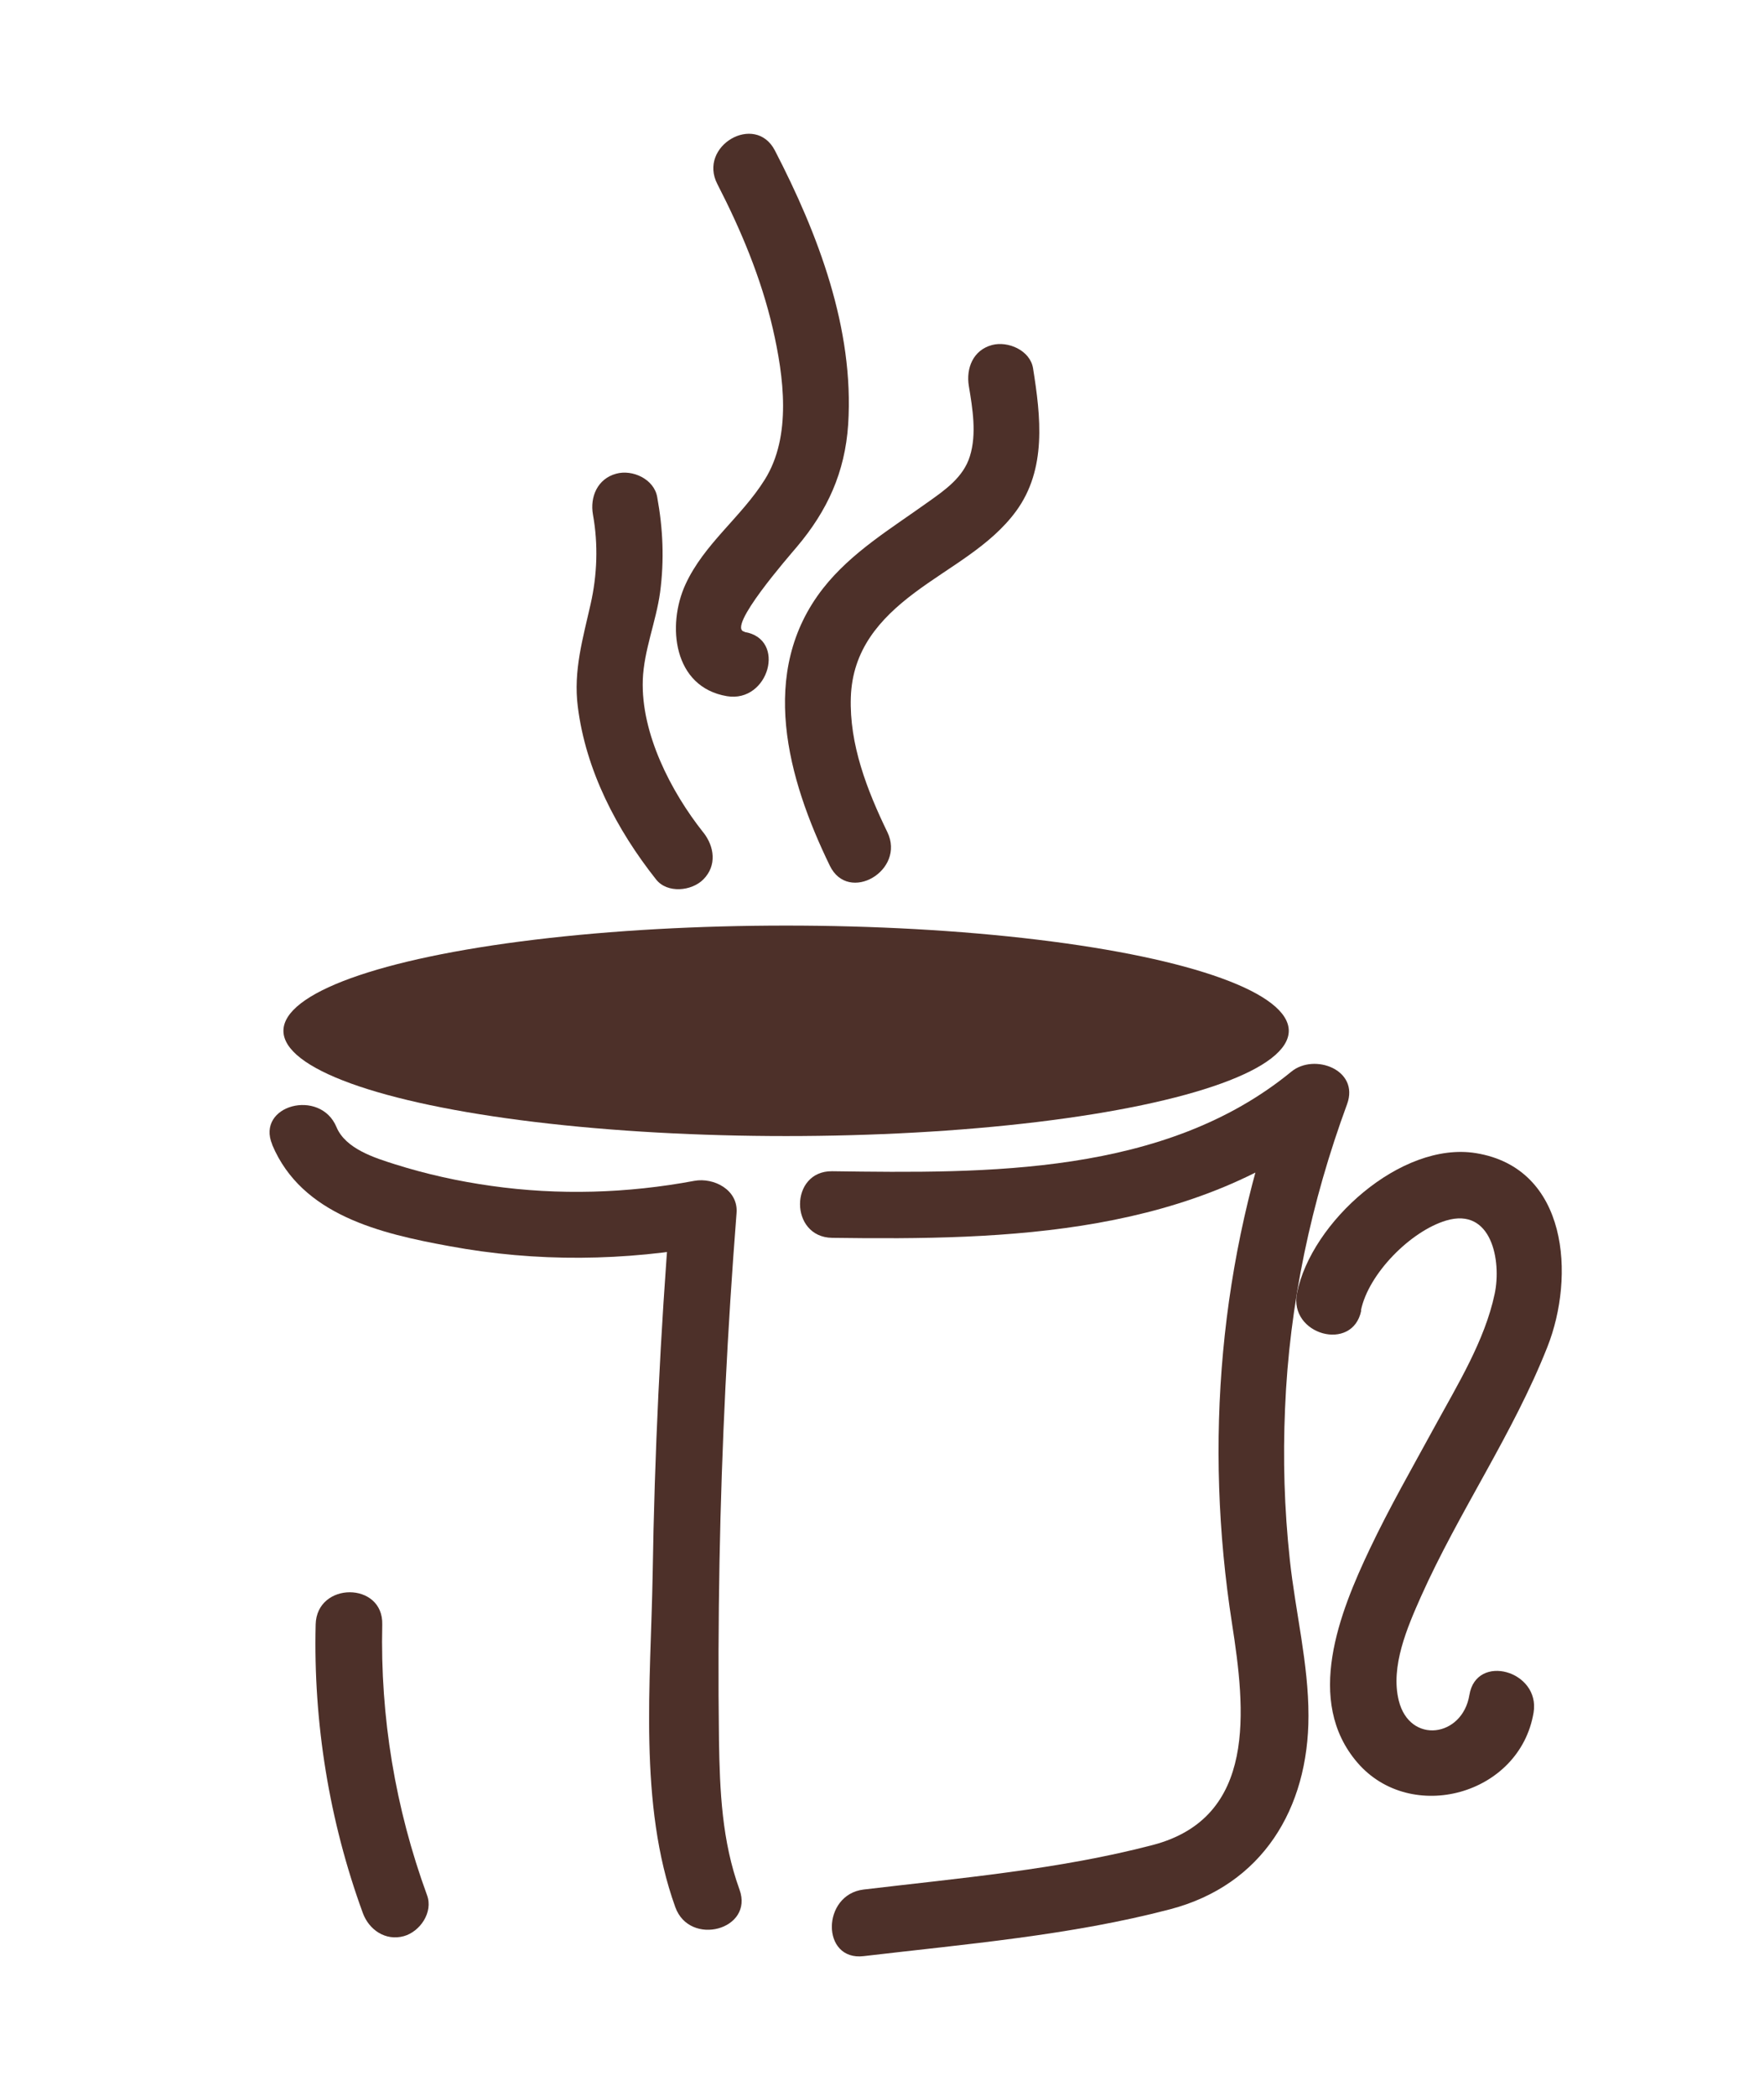 <?xml version="1.0" encoding="UTF-8"?>
<svg xmlns="http://www.w3.org/2000/svg" version="1.1" viewBox="0 0 66.22 78.67">
  <defs>
    <style>
      .cls-1 {
        fill: #4d3029;
      }
    </style>
  </defs>
  <!-- Generator: Adobe Illustrator 28.6.0, SVG Export Plug-In . SVG Version: 1.2.0 Build 709)  -->
  <g>
    <g id="Layer_1">
      <g>
        <path class="cls-1" d="M33.31,31.23c-.76-1.57-1.43-3.29-1.37-5.06s1.07-2.93,2.39-3.92,2.84-1.74,3.81-3.06c1.16-1.58.93-3.55.64-5.37-.11-.67-.94-1.03-1.54-.87-.71.19-.98.87-.87,1.54.14.84.3,1.8.04,2.63-.24.79-.93,1.27-1.58,1.73-1.38.99-2.87,1.88-3.93,3.23-2.46,3.14-1.33,7.16.25,10.41.7,1.45,2.86.18,2.16-1.26h0Z"/>
        <path class="cls-1" d="M27.95,23.71c-.71-.12,1.7-2.87,1.96-3.18,1.15-1.36,1.81-2.8,1.93-4.6.23-3.59-1.13-7.15-2.75-10.28-.74-1.43-2.9-.17-2.16,1.26.89,1.73,1.64,3.52,2.08,5.42.41,1.79.72,4.04-.3,5.67-.88,1.41-2.28,2.41-2.98,3.94s-.46,3.85,1.56,4.19c1.57.26,2.25-2.15.66-2.41h0Z"/>
        <path class="cls-1" d="M31.24,46.46c6.6.09,13.66-.09,19.01-4.47l-2.09-1.22c-2.38,6.47-2.97,13.37-1.91,20.17.5,3.22.96,7.28-2.98,8.31-3.52.92-7.24,1.24-10.85,1.67-1.58.19-1.6,2.69,0,2.5,3.82-.45,7.78-.78,11.51-1.76,3.46-.91,5.19-3.78,5.19-7.26,0-1.97-.49-3.9-.7-5.85s-.26-3.78-.18-5.68c.16-3.92.98-7.76,2.33-11.43.47-1.29-1.23-1.92-2.09-1.22-4.75,3.9-11.42,3.82-17.24,3.74-1.61-.02-1.61,2.48,0,2.5h0Z"/>
        <path class="cls-1" d="M10.22,42.97c1.11,2.64,4.07,3.33,6.64,3.8,3.28.61,6.59.57,9.87-.04l-1.58-1.21c-.36,4.52-.58,9.05-.65,13.59-.07,4.03-.54,8.61.85,12.47.54,1.5,2.96.85,2.41-.66-.66-1.82-.74-3.7-.77-5.62-.03-2.23-.02-4.45.02-6.68.08-4.37.3-8.74.64-13.09.07-.87-.85-1.34-1.58-1.21-2.51.47-5.1.55-7.63.19-1.22-.17-2.44-.44-3.61-.81-.76-.24-1.86-.58-2.2-1.4-.61-1.46-3.03-.82-2.41.66h0Z"/>
        <path class="cls-1" d="M11.85,60.98c-.09,3.68.51,7.37,1.77,10.82.23.63.85,1.06,1.54.87.61-.17,1.11-.9.87-1.54-1.19-3.26-1.76-6.68-1.68-10.16.04-1.61-2.46-1.61-2.5,0h0Z"/>
        <path class="cls-1" d="M51.09,49.18c.28-1.37,1.86-2.97,3.2-3.37,1.71-.51,2.08,1.52,1.82,2.75-.37,1.76-1.41,3.44-2.26,5s-1.69,3.02-2.43,4.58c-1.13,2.38-2.46,5.7-.46,8.02s6.09,1.22,6.61-1.88c.26-1.57-2.15-2.25-2.41-.66s-2.24,1.86-2.65.21c-.32-1.28.32-2.75.83-3.9,1.43-3.2,3.46-6.11,4.75-9.38,1.04-2.63.79-6.71-2.69-7.27-2.81-.45-6.18,2.6-6.71,5.25-.32,1.57,2.09,2.24,2.41.66h0Z"/>
        <ellipse class="cls-1" cx="29.51" cy="38.69" rx="18.87" ry="3.95"/>
        <path class="cls-1" d="M26.39,31.23c-1.21-1.53-2.33-3.71-2.26-5.71.04-1.11.5-2.19.65-3.29.16-1.21.11-2.38-.11-3.58-.12-.67-.93-1.04-1.54-.87-.7.19-.99.87-.87,1.54.2,1.11.16,2.26-.09,3.36-.29,1.29-.65,2.5-.48,3.84.3,2.4,1.46,4.62,2.94,6.49.42.53,1.33.44,1.77,0,.52-.52.42-1.24,0-1.77h0Z"/>
      </g>
    </g>
  </g>
</svg>